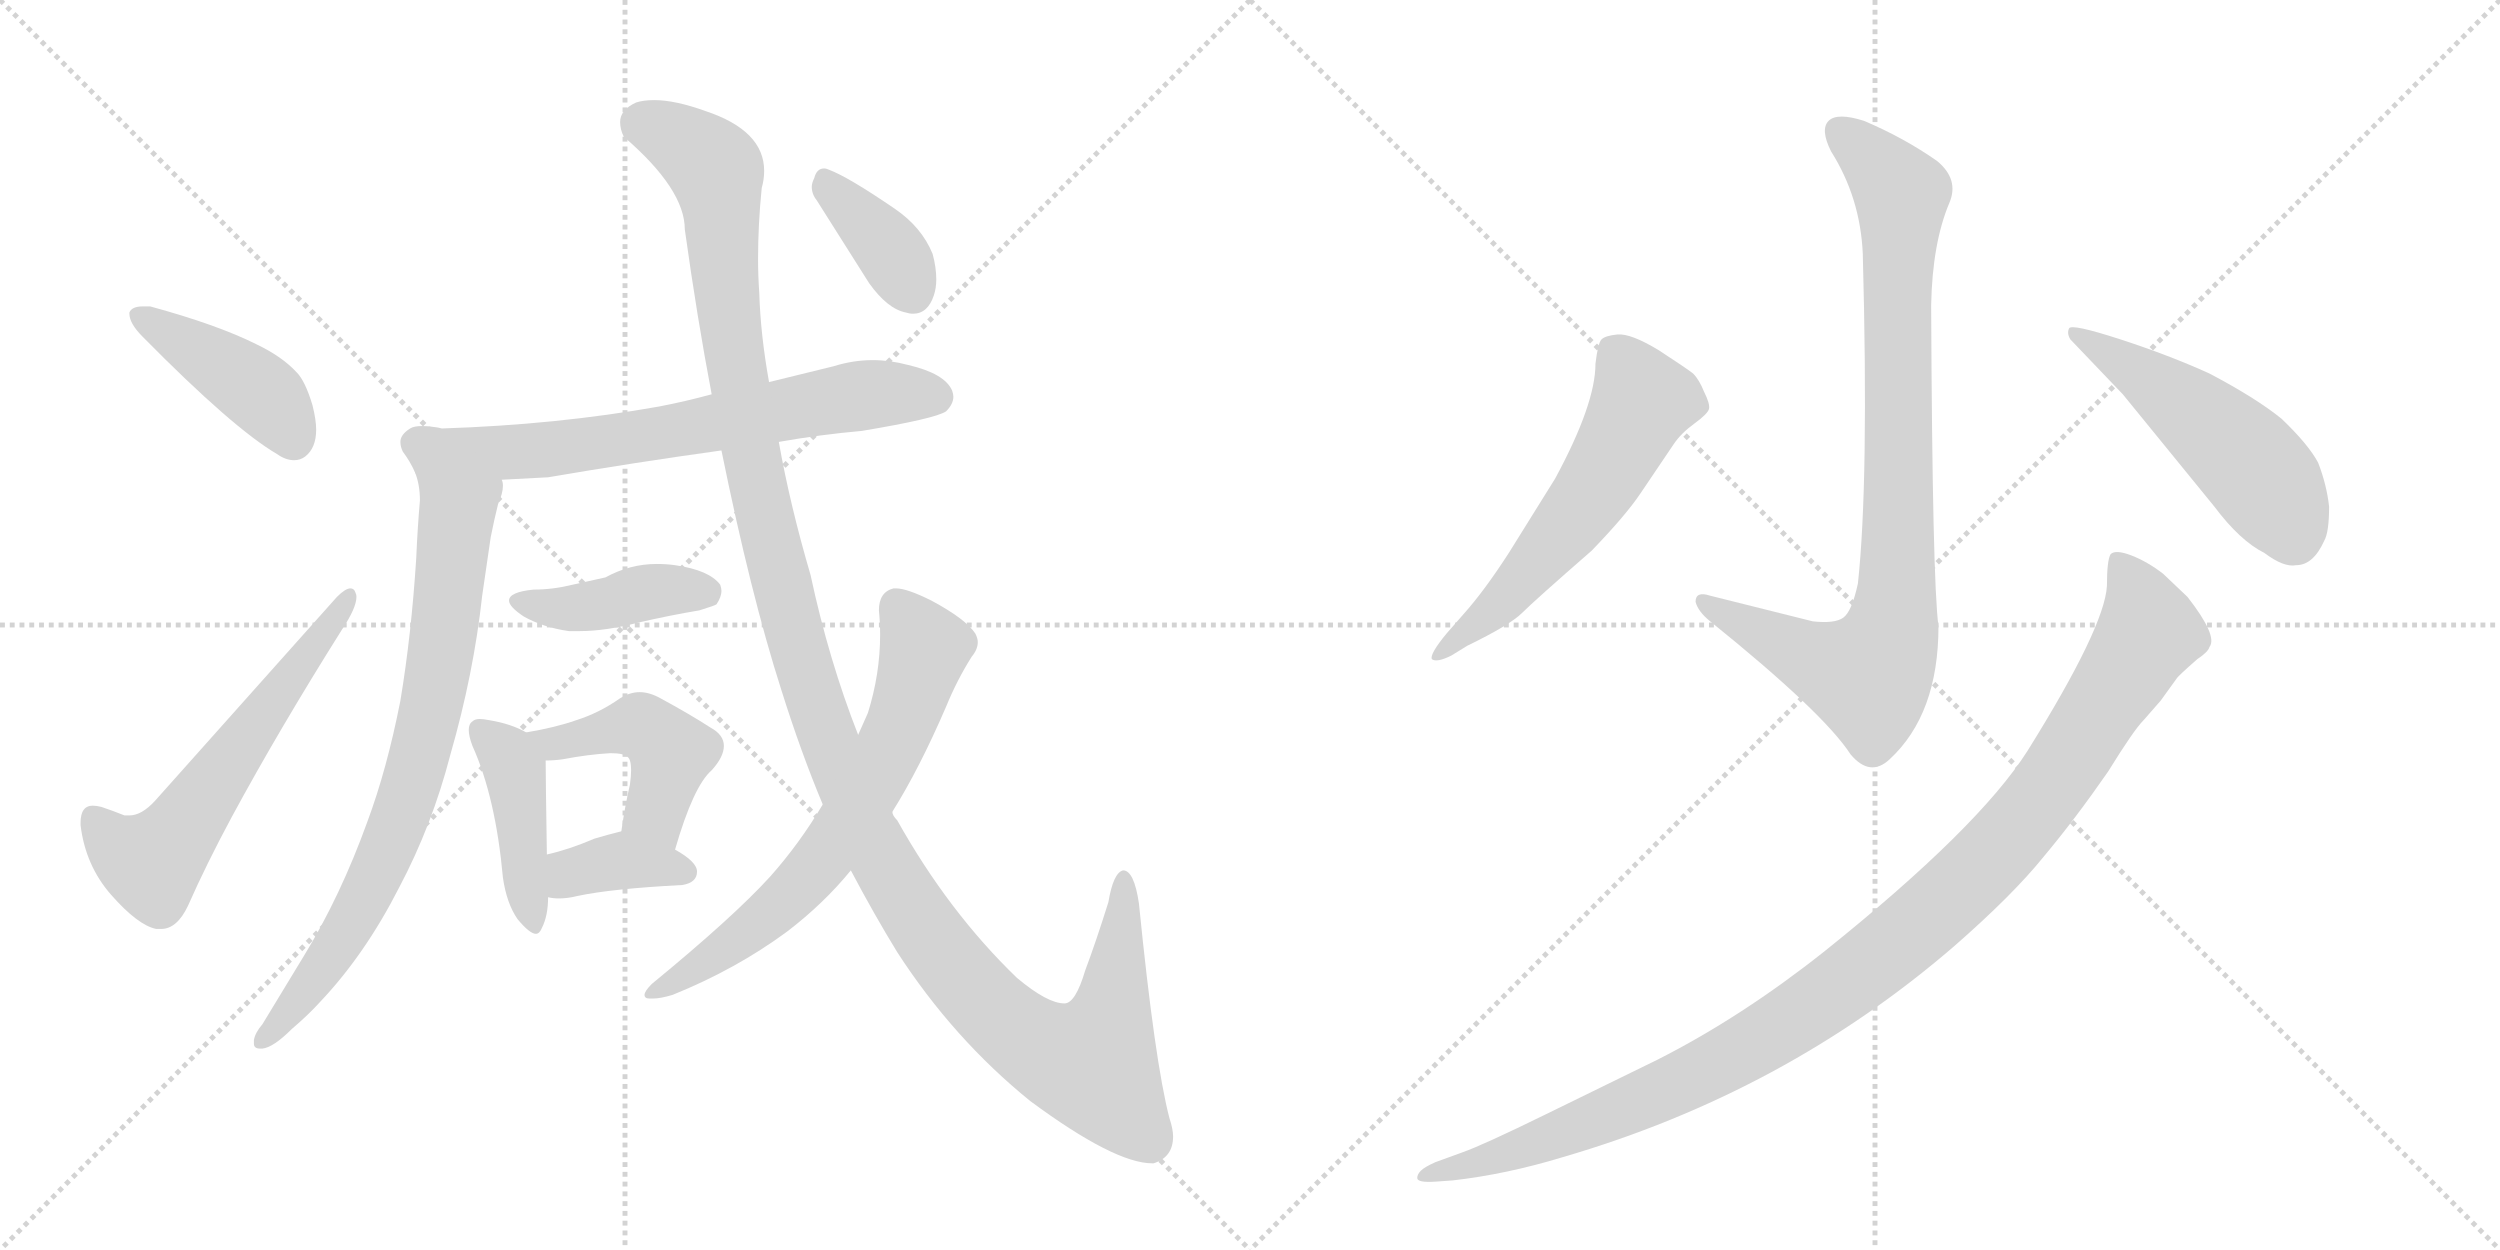 <svg version="1.1" viewBox="0 0 2048 1024" xmlns="http://www.w3.org/2000/svg">
  <g stroke="lightgray" stroke-dasharray="1,1" stroke-width="1" transform="scale(4, 4)">
    <line x1="0" y1="0" x2="256" y2="256"></line>
    <line x1="256" y1="0" x2="0" y2="256"></line>
    <line x1="128" y1="0" x2="128" y2="256"></line>
    <line x1="0" y1="128" x2="256" y2="128"></line>
    <line x1="256" y1="0" x2="512" y2="256"></line>
    <line x1="512" y1="0" x2="256" y2="256"></line>
    <line x1="384" y1="0" x2="384" y2="256"></line>
    <line x1="256" y1="128" x2="512" y2="128"></line>
  </g>
<g transform="scale(1, -1) translate(0, -850)">
   <style type="text/css">
    @keyframes keyframes0 {
      from {
       stroke: black;
       stroke-dashoffset: 422;
       stroke-width: 128;
       }
       58% {
       animation-timing-function: step-end;
       stroke: black;
       stroke-dashoffset: 0;
       stroke-width: 128;
       }
       to {
       stroke: black;
       stroke-width: 1024;
       }
       }
       #make-me-a-hanzi-animation-0 {
         animation: keyframes0 0.593s both;
         animation-delay: 0s;
         animation-timing-function: linear;
       }
    @keyframes keyframes1 {
      from {
       stroke: black;
       stroke-dashoffset: 586;
       stroke-width: 128;
       }
       66% {
       animation-timing-function: step-end;
       stroke: black;
       stroke-dashoffset: 0;
       stroke-width: 128;
       }
       to {
       stroke: black;
       stroke-width: 1024;
       }
       }
       #make-me-a-hanzi-animation-1 {
         animation: keyframes1 0.727s both;
         animation-delay: 0.593s;
         animation-timing-function: linear;
       }
    @keyframes keyframes2 {
      from {
       stroke: black;
       stroke-dashoffset: 687;
       stroke-width: 128;
       }
       69% {
       animation-timing-function: step-end;
       stroke: black;
       stroke-dashoffset: 0;
       stroke-width: 128;
       }
       to {
       stroke: black;
       stroke-width: 1024;
       }
       }
       #make-me-a-hanzi-animation-2 {
         animation: keyframes2 0.809s both;
         animation-delay: 1.32s;
         animation-timing-function: linear;
       }
    @keyframes keyframes3 {
      from {
       stroke: black;
       stroke-dashoffset: 767;
       stroke-width: 128;
       }
       71% {
       animation-timing-function: step-end;
       stroke: black;
       stroke-dashoffset: 0;
       stroke-width: 128;
       }
       to {
       stroke: black;
       stroke-width: 1024;
       }
       }
       #make-me-a-hanzi-animation-3 {
         animation: keyframes3 0.874s both;
         animation-delay: 2.129s;
         animation-timing-function: linear;
       }
    @keyframes keyframes4 {
      from {
       stroke: black;
       stroke-dashoffset: 414;
       stroke-width: 128;
       }
       57% {
       animation-timing-function: step-end;
       stroke: black;
       stroke-dashoffset: 0;
       stroke-width: 128;
       }
       to {
       stroke: black;
       stroke-width: 1024;
       }
       }
       #make-me-a-hanzi-animation-4 {
         animation: keyframes4 0.587s both;
         animation-delay: 3.004s;
         animation-timing-function: linear;
       }
    @keyframes keyframes5 {
      from {
       stroke: black;
       stroke-dashoffset: 429;
       stroke-width: 128;
       }
       58% {
       animation-timing-function: step-end;
       stroke: black;
       stroke-dashoffset: 0;
       stroke-width: 128;
       }
       to {
       stroke: black;
       stroke-width: 1024;
       }
       }
       #make-me-a-hanzi-animation-5 {
         animation: keyframes5 0.599s both;
         animation-delay: 3.59s;
         animation-timing-function: linear;
       }
    @keyframes keyframes6 {
      from {
       stroke: black;
       stroke-dashoffset: 448;
       stroke-width: 128;
       }
       59% {
       animation-timing-function: step-end;
       stroke: black;
       stroke-dashoffset: 0;
       stroke-width: 128;
       }
       to {
       stroke: black;
       stroke-width: 1024;
       }
       }
       #make-me-a-hanzi-animation-6 {
         animation: keyframes6 0.615s both;
         animation-delay: 4.19s;
         animation-timing-function: linear;
       }
    @keyframes keyframes7 {
      from {
       stroke: black;
       stroke-dashoffset: 370;
       stroke-width: 128;
       }
       55% {
       animation-timing-function: step-end;
       stroke: black;
       stroke-dashoffset: 0;
       stroke-width: 128;
       }
       to {
       stroke: black;
       stroke-width: 1024;
       }
       }
       #make-me-a-hanzi-animation-7 {
         animation: keyframes7 0.551s both;
         animation-delay: 4.804s;
         animation-timing-function: linear;
       }
    @keyframes keyframes8 {
      from {
       stroke: black;
       stroke-dashoffset: 1315;
       stroke-width: 128;
       }
       81% {
       animation-timing-function: step-end;
       stroke: black;
       stroke-dashoffset: 0;
       stroke-width: 128;
       }
       to {
       stroke: black;
       stroke-width: 1024;
       }
       }
       #make-me-a-hanzi-animation-8 {
         animation: keyframes8 1.32s both;
         animation-delay: 5.355s;
         animation-timing-function: linear;
       }
    @keyframes keyframes9 {
      from {
       stroke: black;
       stroke-dashoffset: 673;
       stroke-width: 128;
       }
       69% {
       animation-timing-function: step-end;
       stroke: black;
       stroke-dashoffset: 0;
       stroke-width: 128;
       }
       to {
       stroke: black;
       stroke-width: 1024;
       }
       }
       #make-me-a-hanzi-animation-9 {
         animation: keyframes9 0.798s both;
         animation-delay: 6.675s;
         animation-timing-function: linear;
       }
    @keyframes keyframes10 {
      from {
       stroke: black;
       stroke-dashoffset: 376;
       stroke-width: 128;
       }
       55% {
       animation-timing-function: step-end;
       stroke: black;
       stroke-dashoffset: 0;
       stroke-width: 128;
       }
       to {
       stroke: black;
       stroke-width: 1024;
       }
       }
       #make-me-a-hanzi-animation-10 {
         animation: keyframes10 0.556s both;
         animation-delay: 7.473s;
         animation-timing-function: linear;
       }
    @keyframes keyframes11 {
      from {
       stroke: black;
       stroke-dashoffset: 874;
       stroke-width: 128;
       }
       74% {
       animation-timing-function: step-end;
       stroke: black;
       stroke-dashoffset: 0;
       stroke-width: 128;
       }
       to {
       stroke: black;
       stroke-width: 1024;
       }
       }
       #make-me-a-hanzi-animation-11 {
         animation: keyframes11 0.961s both;
         animation-delay: 8.029s;
         animation-timing-function: linear;
       }
    @keyframes keyframes12 {
      from {
       stroke: black;
       stroke-dashoffset: 577;
       stroke-width: 128;
       }
       65% {
       animation-timing-function: step-end;
       stroke: black;
       stroke-dashoffset: 0;
       stroke-width: 128;
       }
       to {
       stroke: black;
       stroke-width: 1024;
       }
       }
       #make-me-a-hanzi-animation-12 {
         animation: keyframes12 0.72s both;
         animation-delay: 8.99s;
         animation-timing-function: linear;
       }
    @keyframes keyframes13 {
      from {
       stroke: black;
       stroke-dashoffset: 505;
       stroke-width: 128;
       }
       62% {
       animation-timing-function: step-end;
       stroke: black;
       stroke-dashoffset: 0;
       stroke-width: 128;
       }
       to {
       stroke: black;
       stroke-width: 1024;
       }
       }
       #make-me-a-hanzi-animation-13 {
         animation: keyframes13 0.661s both;
         animation-delay: 9.71s;
         animation-timing-function: linear;
       }
    @keyframes keyframes14 {
      from {
       stroke: black;
       stroke-dashoffset: 1085;
       stroke-width: 128;
       }
       78% {
       animation-timing-function: step-end;
       stroke: black;
       stroke-dashoffset: 0;
       stroke-width: 128;
       }
       to {
       stroke: black;
       stroke-width: 1024;
       }
       }
       #make-me-a-hanzi-animation-14 {
         animation: keyframes14 1.133s both;
         animation-delay: 10.371s;
         animation-timing-function: linear;
       }
</style>
<path d="M 106 594 L 106 593 Q 106 585 117 574 Q 191 499 227 478 Q 234 473 241 473 Q 246 473 250 476 Q 259 483 259 498 Q 259 506 256 518 Q 250 538 243 545 Q 231 558 210 568 Q 178 584 123 599 L 117 599 Q 108 599 106 594 Z" fill="lightgray"></path> 
<path d="M 102 182 Q 92 186 83 189 Q 79 190 76 190 Q 66 190 66 176 L 66 174 Q 70 141 91 117 Q 113 92 128 89 L 132 89 Q 145 89 154 108 Q 169 142 190 181 Q 229 253 280 334 Q 292 352 292 361 Q 292 363 291 365 Q 290 368 287 368 Q 283 368 276 361 L 127 194 Q 116 182 106 182 L 102 182 Z" fill="lightgray"></path> 
<path d="M 638 488 Q 672 494 706 497 Q 766 507 775 513 Q 781 519 781 525 Q 781 527 780 530 Q 774 544 744 551 Q 729 555 715 555 Q 699 555 683 550 L 630 537 L 583 527 Q 561 521 540 517 Q 456 502 362 499 Q 358 500 357 500 Q 351 501 346 501 Q 339 501 336 499 Q 328 494 328 488 Q 328 484 330 480 Q 336 472 340 463 C 345 453 381 455 411 457 Q 428 458 449 459 Q 519 471 591 481 L 638 488 Z" fill="lightgray"></path> 
<path d="M 340 463 Q 344 453 344 440 Q 342 417 341 393 Q 337 330 328 276 Q 317 220 301 177 Q 279 116 249 67 L 215 11 Q 209 4 208 -2 L 208 -5 Q 208 -9 213 -9 L 215 -9 Q 224 -8 239 7 Q 253 19 262 29 Q 299 68 327 123 Q 354 174 369 232 Q 388 298 395 362 L 402 410 Q 405 425 408 437 Q 412 446 412 452 Q 412 455 411 457 C 414 487 333 492 340 463 Z" fill="lightgray"></path> 
<path d="M 429 345 Q 445 336 466 333 L 475 333 Q 496 333 523 340 Q 549 346 573 350 Q 586 354 587 355 Q 591 361 591 366 Q 591 368 590 371 Q 581 383 553 387 Q 546 388 538 388 Q 516 388 496 377 L 469 371 Q 453 367 437 367 Q 417 365 417 358 Q 417 353 429 345 Z" fill="lightgray"></path> 
<path d="M 412 131 Q 415 110 424 97 Q 434 85 439 85 Q 442 85 444 90 Q 449 100 449 115 L 448 150 Q 447 214 447 227 C 447 242 447 242 431 250 Q 419 257 401 260 Q 396 261 393 261 Q 389 261 387 259 Q 384 257 384 252 Q 384 247 387 239 Q 406 197 412 131 Z" fill="lightgray"></path> 
<path d="M 553 154 Q 568 206 583 219 Q 593 230 593 239 Q 593 248 582 254 Q 565 265 541 278 Q 532 283 524 283 Q 516 283 508 278 Q 491 266 472 260 Q 455 254 431 250 C 401 245 417 226 447 227 Q 454 227 461 228 Q 482 232 500 233 Q 511 233 514 230 Q 517 228 517 219 Q 517 214 516 207 Q 512 190 509 169 C 505 139 544 125 553 154 Z" fill="lightgray"></path> 
<path d="M 449 115 Q 453 114 458 114 Q 465 114 473 116 Q 501 122 559 125 Q 571 127 571 136 Q 571 144 553 154 C 527 169 522 172 509 169 Q 497 166 487 163 Q 466 154 448 150 C 419 143 419 120 449 115 Z" fill="lightgray"></path> 
<path d="M 640 285 Q 656 234 674 191 L 697 137 Q 716 101 735 70 Q 781 -1 844 -52 Q 913 -103 944 -103 L 945 -103 Q 961 -98 961 -81 Q 961 -75 958 -66 Q 946 -20 933 110 Q 929 137 920 137 Q 912 135 908 111 Q 898 79 889 55 Q 881 28 872 28 Q 858 28 833 49 Q 777 103 735 178 Q 731 182 731 185 L 703 248 Q 679 309 664 379 Q 647 437 638 488 L 630 537 Q 623 576 622 610 Q 621 624 621 638 Q 621 666 624 696 Q 626 703 626 710 Q 626 743 578 759 Q 553 768 536 768 Q 527 768 521 766 Q 508 760 508 750 Q 508 744 511 738 Q 561 695 561 662 Q 571 590 583 527 L 591 481 Q 615 363 640 285 Z" fill="lightgray"></path> 
<path d="M 674 191 Q 655 159 631 132 Q 601 99 534 44 Q 528 38 528 35 Q 528 32 532 32 L 535 32 Q 541 32 551 35 Q 603 56 645 87 Q 675 110 697 137 L 731 185 Q 753 220 775 271 Q 784 293 796 312 Q 801 318 801 324 Q 801 327 799 331 Q 791 343 763 358 Q 743 368 734 368 L 732 368 Q 720 365 720 350 Q 721 340 721 330 Q 721 298 711 266 L 703 248 L 674 191 Z" fill="lightgray"></path> 
<path d="M 712 618 Q 727 597 742 594 Q 745 593 748 593 Q 760 593 765 608 Q 767 614 767 621 Q 767 631 764 642 Q 755 664 733 679 Q 695 705 679 711 Q 677 712 675 712 Q 669 712 667 704 Q 665 700 665 697 Q 665 691 669 686 L 712 618 Z" fill="lightgray"></path> 
<path d="M 1522 372 Q 1517 349 1510 344 Q 1503 339 1485 341 L 1401 362 Q 1389 366 1389 357 Q 1391 349 1401 341 Q 1494 266 1516 232 Q 1532 213 1548 228 Q 1588 265 1588 337 Q 1583 374 1582 600 Q 1583 651 1597 684 Q 1605 703 1587 718 Q 1560 737 1527 751 Q 1505 758 1498 751 Q 1491 744 1500 726 Q 1524 688 1526 642 Q 1531 455 1522 372 Z" fill="lightgray"></path> 
<path d="M 1199 347 L 1185 331 Q 1171 314 1173 310 Q 1177 307 1189 313 L 1202 321 Q 1237 338 1247 348 Q 1257 358 1304 399 Q 1332 428 1344 446 L 1371 486 Q 1377 495 1388 503 Q 1399 511 1400 515 Q 1401 519 1396 529 Q 1392 539 1387 544 Q 1382 548 1359 563 Q 1336 577 1325 576 Q 1315 575 1312 572 Q 1309 569 1307 552 Q 1307 519 1274 458 L 1236 397 Q 1216 366 1199 347 Z" fill="lightgray"></path> 
<path d="M 1739 527 L 1814 435 Q 1835 407 1855 397 Q 1871 385 1881 387 Q 1895 387 1904 407 Q 1908 414 1908 435 Q 1906 453 1899 471 Q 1891 486 1869 507 Q 1848 524 1810 544 Q 1777 559 1737 572 Q 1697 585 1695 581 Q 1693 577 1696 572 L 1739 527 Z" fill="lightgray"></path> 
<path d="M 1176 -118 L 1190 -117 Q 1234 -112 1280 -98 Q 1462 -45 1601 75 Q 1649 117 1674 148 Q 1700 179 1727 218 Q 1748 252 1756 260 L 1770 276 L 1783 294 Q 1784 296 1800 310 Q 1809 316 1810 320 Q 1817 329 1792 361 L 1772 380 Q 1759 390 1746 395 Q 1733 400 1729 396 Q 1726 391 1726 370 Q 1724 336 1661 235 Q 1621 172 1495 71 Q 1427 17 1358 -18 L 1266 -63 Q 1215 -88 1198 -94 L 1176 -102 Q 1167 -106 1164 -109 Q 1161 -112 1161 -115 Q 1161 -119 1176 -118 Z" fill="lightgray"></path> 
      <clipPath id="make-me-a-hanzi-clip-0">
      <path d="M 106 594 L 106 593 Q 106 585 117 574 Q 191 499 227 478 Q 234 473 241 473 Q 246 473 250 476 Q 259 483 259 498 Q 259 506 256 518 Q 250 538 243 545 Q 231 558 210 568 Q 178 584 123 599 L 117 599 Q 108 599 106 594 Z" fill="lightgray"></path>
      </clipPath>
      <path clip-path="url(#make-me-a-hanzi-clip-0)" d="M 113 594 L 210 531 L 240 490 " fill="none" id="make-me-a-hanzi-animation-0" stroke-dasharray="294 588" stroke-linecap="round"></path>

      <clipPath id="make-me-a-hanzi-clip-1">
      <path d="M 102 182 Q 92 186 83 189 Q 79 190 76 190 Q 66 190 66 176 L 66 174 Q 70 141 91 117 Q 113 92 128 89 L 132 89 Q 145 89 154 108 Q 169 142 190 181 Q 229 253 280 334 Q 292 352 292 361 Q 292 363 291 365 Q 290 368 287 368 Q 283 368 276 361 L 127 194 Q 116 182 106 182 L 102 182 Z" fill="lightgray"></path>
      </clipPath>
      <path clip-path="url(#make-me-a-hanzi-clip-1)" d="M 77 179 L 94 158 L 116 145 L 135 153 L 285 361 " fill="none" id="make-me-a-hanzi-animation-1" stroke-dasharray="458 916" stroke-linecap="round"></path>

      <clipPath id="make-me-a-hanzi-clip-2">
      <path d="M 638 488 Q 672 494 706 497 Q 766 507 775 513 Q 781 519 781 525 Q 781 527 780 530 Q 774 544 744 551 Q 729 555 715 555 Q 699 555 683 550 L 630 537 L 583 527 Q 561 521 540 517 Q 456 502 362 499 Q 358 500 357 500 Q 351 501 346 501 Q 339 501 336 499 Q 328 494 328 488 Q 328 484 330 480 Q 336 472 340 463 C 345 453 381 455 411 457 Q 428 458 449 459 Q 519 471 591 481 L 638 488 Z" fill="lightgray"></path>
      </clipPath>
      <path clip-path="url(#make-me-a-hanzi-clip-2)" d="M 341 487 L 363 479 L 453 482 L 703 526 L 767 525 " fill="none" id="make-me-a-hanzi-animation-2" stroke-dasharray="559 1118" stroke-linecap="round"></path>

      <clipPath id="make-me-a-hanzi-clip-3">
      <path d="M 340 463 Q 344 453 344 440 Q 342 417 341 393 Q 337 330 328 276 Q 317 220 301 177 Q 279 116 249 67 L 215 11 Q 209 4 208 -2 L 208 -5 Q 208 -9 213 -9 L 215 -9 Q 224 -8 239 7 Q 253 19 262 29 Q 299 68 327 123 Q 354 174 369 232 Q 388 298 395 362 L 402 410 Q 405 425 408 437 Q 412 446 412 452 Q 412 455 411 457 C 414 487 333 492 340 463 Z" fill="lightgray"></path>
      </clipPath>
      <path clip-path="url(#make-me-a-hanzi-clip-3)" d="M 347 459 L 374 423 L 362 317 L 335 203 L 317 152 L 284 89 L 227 8 L 213 -3 " fill="none" id="make-me-a-hanzi-animation-3" stroke-dasharray="639 1278" stroke-linecap="round"></path>

      <clipPath id="make-me-a-hanzi-clip-4">
      <path d="M 429 345 Q 445 336 466 333 L 475 333 Q 496 333 523 340 Q 549 346 573 350 Q 586 354 587 355 Q 591 361 591 366 Q 591 368 590 371 Q 581 383 553 387 Q 546 388 538 388 Q 516 388 496 377 L 469 371 Q 453 367 437 367 Q 417 365 417 358 Q 417 353 429 345 Z" fill="lightgray"></path>
      </clipPath>
      <path clip-path="url(#make-me-a-hanzi-clip-4)" d="M 423 358 L 463 351 L 533 366 L 579 366 " fill="none" id="make-me-a-hanzi-animation-4" stroke-dasharray="286 572" stroke-linecap="round"></path>

      <clipPath id="make-me-a-hanzi-clip-5">
      <path d="M 412 131 Q 415 110 424 97 Q 434 85 439 85 Q 442 85 444 90 Q 449 100 449 115 L 448 150 Q 447 214 447 227 C 447 242 447 242 431 250 Q 419 257 401 260 Q 396 261 393 261 Q 389 261 387 259 Q 384 257 384 252 Q 384 247 387 239 Q 406 197 412 131 Z" fill="lightgray"></path>
      </clipPath>
      <path clip-path="url(#make-me-a-hanzi-clip-5)" d="M 393 253 L 421 220 L 438 91 " fill="none" id="make-me-a-hanzi-animation-5" stroke-dasharray="301 602" stroke-linecap="round"></path>

      <clipPath id="make-me-a-hanzi-clip-6">
      <path d="M 553 154 Q 568 206 583 219 Q 593 230 593 239 Q 593 248 582 254 Q 565 265 541 278 Q 532 283 524 283 Q 516 283 508 278 Q 491 266 472 260 Q 455 254 431 250 C 401 245 417 226 447 227 Q 454 227 461 228 Q 482 232 500 233 Q 511 233 514 230 Q 517 228 517 219 Q 517 214 516 207 Q 512 190 509 169 C 505 139 544 125 553 154 Z" fill="lightgray"></path>
      </clipPath>
      <path clip-path="url(#make-me-a-hanzi-clip-6)" d="M 439 247 L 466 242 L 515 254 L 535 250 L 549 233 L 537 186 L 549 166 " fill="none" id="make-me-a-hanzi-animation-6" stroke-dasharray="320 640" stroke-linecap="round"></path>

      <clipPath id="make-me-a-hanzi-clip-7">
      <path d="M 449 115 Q 453 114 458 114 Q 465 114 473 116 Q 501 122 559 125 Q 571 127 571 136 Q 571 144 553 154 C 527 169 522 172 509 169 Q 497 166 487 163 Q 466 154 448 150 C 419 143 419 120 449 115 Z" fill="lightgray"></path>
      </clipPath>
      <path clip-path="url(#make-me-a-hanzi-clip-7)" d="M 454 121 L 473 137 L 509 145 L 561 136 " fill="none" id="make-me-a-hanzi-animation-7" stroke-dasharray="242 484" stroke-linecap="round"></path>

      <clipPath id="make-me-a-hanzi-clip-8">
      <path d="M 640 285 Q 656 234 674 191 L 697 137 Q 716 101 735 70 Q 781 -1 844 -52 Q 913 -103 944 -103 L 945 -103 Q 961 -98 961 -81 Q 961 -75 958 -66 Q 946 -20 933 110 Q 929 137 920 137 Q 912 135 908 111 Q 898 79 889 55 Q 881 28 872 28 Q 858 28 833 49 Q 777 103 735 178 Q 731 182 731 185 L 703 248 Q 679 309 664 379 Q 647 437 638 488 L 630 537 Q 623 576 622 610 Q 621 624 621 638 Q 621 666 624 696 Q 626 703 626 710 Q 626 743 578 759 Q 553 768 536 768 Q 527 768 521 766 Q 508 760 508 750 Q 508 744 511 738 Q 561 695 561 662 Q 571 590 583 527 L 591 481 Q 615 363 640 285 Z" fill="lightgray"></path>
      </clipPath>
      <path clip-path="url(#make-me-a-hanzi-clip-8)" d="M 526 749 L 561 733 L 587 708 L 607 523 L 656 310 L 705 180 L 748 103 L 781 57 L 830 7 L 866 -15 L 894 -21 L 911 20 L 920 130 " fill="none" id="make-me-a-hanzi-animation-8" stroke-dasharray="1187 2374" stroke-linecap="round"></path>

      <clipPath id="make-me-a-hanzi-clip-9">
      <path d="M 674 191 Q 655 159 631 132 Q 601 99 534 44 Q 528 38 528 35 Q 528 32 532 32 L 535 32 Q 541 32 551 35 Q 603 56 645 87 Q 675 110 697 137 L 731 185 Q 753 220 775 271 Q 784 293 796 312 Q 801 318 801 324 Q 801 327 799 331 Q 791 343 763 358 Q 743 368 734 368 L 732 368 Q 720 365 720 350 Q 721 340 721 330 Q 721 298 711 266 L 703 248 L 674 191 Z" fill="lightgray"></path>
      </clipPath>
      <path clip-path="url(#make-me-a-hanzi-clip-9)" d="M 733 357 L 757 319 L 740 262 L 698 181 L 648 117 L 555 46 L 533 38 " fill="none" id="make-me-a-hanzi-animation-9" stroke-dasharray="545 1090" stroke-linecap="round"></path>

      <clipPath id="make-me-a-hanzi-clip-10">
      <path d="M 712 618 Q 727 597 742 594 Q 745 593 748 593 Q 760 593 765 608 Q 767 614 767 621 Q 767 631 764 642 Q 755 664 733 679 Q 695 705 679 711 Q 677 712 675 712 Q 669 712 667 704 Q 665 700 665 697 Q 665 691 669 686 L 712 618 Z" fill="lightgray"></path>
      </clipPath>
      <path clip-path="url(#make-me-a-hanzi-clip-10)" d="M 675 704 L 722 654 L 748 610 " fill="none" id="make-me-a-hanzi-animation-10" stroke-dasharray="248 496" stroke-linecap="round"></path>

      <clipPath id="make-me-a-hanzi-clip-11">
      <path d="M 1522 372 Q 1517 349 1510 344 Q 1503 339 1485 341 L 1401 362 Q 1389 366 1389 357 Q 1391 349 1401 341 Q 1494 266 1516 232 Q 1532 213 1548 228 Q 1588 265 1588 337 Q 1583 374 1582 600 Q 1583 651 1597 684 Q 1605 703 1587 718 Q 1560 737 1527 751 Q 1505 758 1498 751 Q 1491 744 1500 726 Q 1524 688 1526 642 Q 1531 455 1522 372 Z" fill="lightgray"></path>
      </clipPath>
      <path clip-path="url(#make-me-a-hanzi-clip-11)" d="M 1507 743 L 1544 709 L 1557 689 L 1555 392 L 1549 330 L 1528 296 L 1475 314 L 1397 356 " fill="none" id="make-me-a-hanzi-animation-11" stroke-dasharray="746 1492" stroke-linecap="round"></path>

      <clipPath id="make-me-a-hanzi-clip-12">
      <path d="M 1199 347 L 1185 331 Q 1171 314 1173 310 Q 1177 307 1189 313 L 1202 321 Q 1237 338 1247 348 Q 1257 358 1304 399 Q 1332 428 1344 446 L 1371 486 Q 1377 495 1388 503 Q 1399 511 1400 515 Q 1401 519 1396 529 Q 1392 539 1387 544 Q 1382 548 1359 563 Q 1336 577 1325 576 Q 1315 575 1312 572 Q 1309 569 1307 552 Q 1307 519 1274 458 L 1236 397 Q 1216 366 1199 347 Z" fill="lightgray"></path>
      </clipPath>
      <path clip-path="url(#make-me-a-hanzi-clip-12)" d="M 1322 564 L 1346 522 L 1331 491 L 1300 439 L 1253 382 L 1176 313 " fill="none" id="make-me-a-hanzi-animation-12" stroke-dasharray="449 898" stroke-linecap="round"></path>

      <clipPath id="make-me-a-hanzi-clip-13">
      <path d="M 1739 527 L 1814 435 Q 1835 407 1855 397 Q 1871 385 1881 387 Q 1895 387 1904 407 Q 1908 414 1908 435 Q 1906 453 1899 471 Q 1891 486 1869 507 Q 1848 524 1810 544 Q 1777 559 1737 572 Q 1697 585 1695 581 Q 1693 577 1696 572 L 1739 527 Z" fill="lightgray"></path>
      </clipPath>
      <path clip-path="url(#make-me-a-hanzi-clip-13)" d="M 1698 577 L 1766 535 L 1838 476 L 1864 443 L 1878 412 " fill="none" id="make-me-a-hanzi-animation-13" stroke-dasharray="377 754" stroke-linecap="round"></path>

      <clipPath id="make-me-a-hanzi-clip-14">
      <path d="M 1176 -118 L 1190 -117 Q 1234 -112 1280 -98 Q 1462 -45 1601 75 Q 1649 117 1674 148 Q 1700 179 1727 218 Q 1748 252 1756 260 L 1770 276 L 1783 294 Q 1784 296 1800 310 Q 1809 316 1810 320 Q 1817 329 1792 361 L 1772 380 Q 1759 390 1746 395 Q 1733 400 1729 396 Q 1726 391 1726 370 Q 1724 336 1661 235 Q 1621 172 1495 71 Q 1427 17 1358 -18 L 1266 -63 Q 1215 -88 1198 -94 L 1176 -102 Q 1167 -106 1164 -109 Q 1161 -112 1161 -115 Q 1161 -119 1176 -118 Z" fill="lightgray"></path>
      </clipPath>
      <path clip-path="url(#make-me-a-hanzi-clip-14)" d="M 1734 390 L 1752 363 L 1761 332 L 1678 203 L 1638 155 L 1563 84 L 1477 20 L 1398 -27 L 1253 -89 L 1169 -115 " fill="none" id="make-me-a-hanzi-animation-14" stroke-dasharray="957 1914" stroke-linecap="round"></path>

</g>
</svg>
